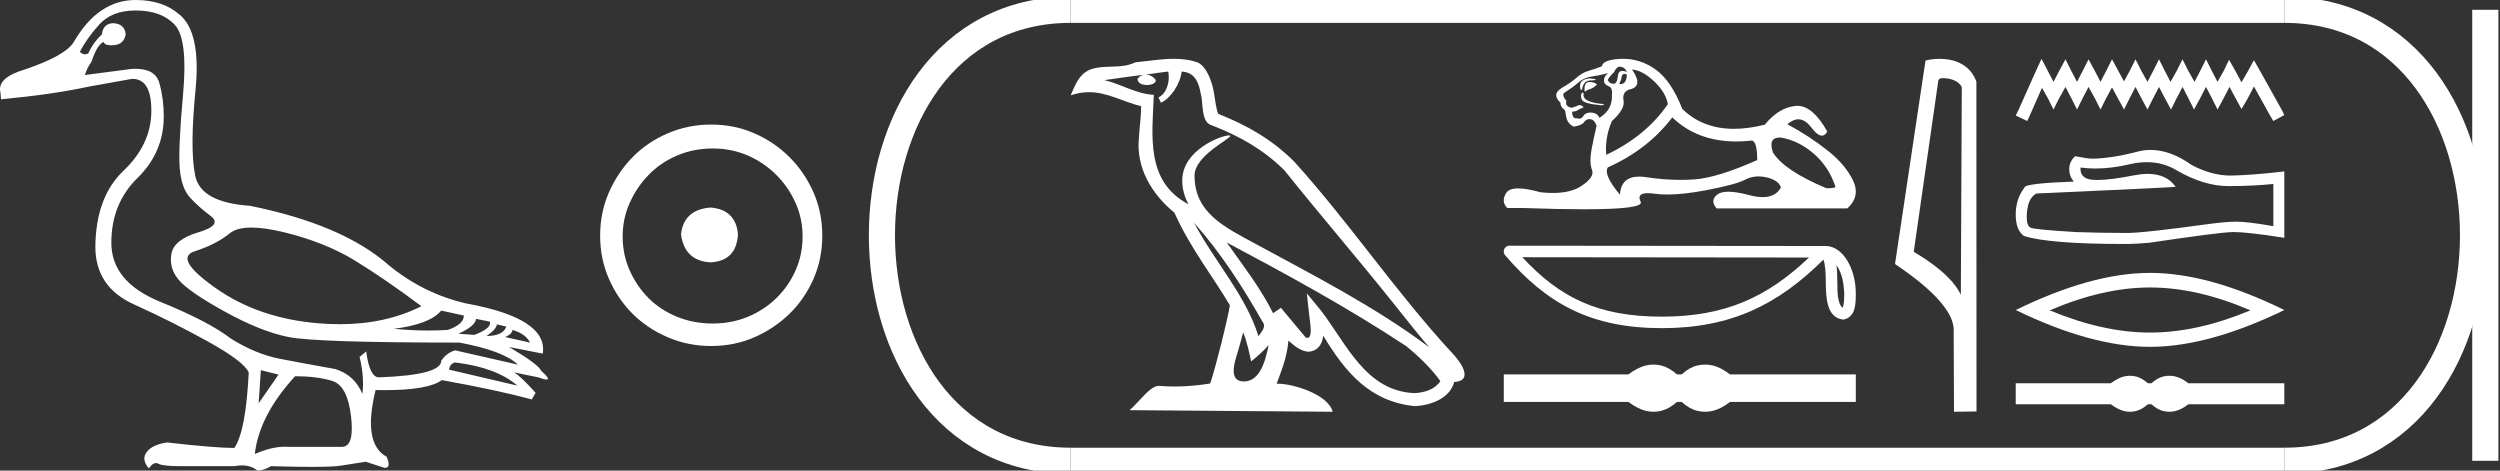 <?xml version="1.0" encoding="UTF-8" standalone="no"?>
<svg
   width="95.627"
   height="18.0"
   version="1.1"
   id="svg34"
   sodipodi:docname="aleksindres.svg"
   inkscape:version="1.1.1 (3bf5ae0d25, 2021-09-20)"
   xmlns:inkscape="http://www.inkscape.org/namespaces/inkscape"
   xmlns:sodipodi="http://sodipodi.sourceforge.net/DTD/sodipodi-0.dtd"
   xmlns="http://www.w3.org/2000/svg"
   xmlns:svg="http://www.w3.org/2000/svg">
  <rect width="100%" height="100%" fill="#333333" stroke="none"/>
  <defs
     id="defs38" />
  <sodipodi:namedview
     id="namedview36"
     pagecolor="#ffffff"
     bordercolor="#666666"
     borderopacity="1.0"
     inkscape:pageshadow="2"
     inkscape:pageopacity="0.0"
     inkscape:pagecheckerboard="0"
     showgrid="false"
     inkscape:zoom="14.378713"
     inkscape:cx="47.813736"
     inkscape:cy="9.0063692"
     inkscape:window-width="1920"
     inkscape:window-height="1001"
     inkscape:window-x="-9"
     inkscape:window-y="-9"
     inkscape:window-maximized="1"
     inkscape:current-layer="svg34" />
  <path
     d="M 9.619 8.704 C 9.956 8.704 10.371 8.764 10.864 8.884 C 11.905 9.137 12.806 9.496 13.565 9.96 C 14.325 10.424 15.176 11.008 16.119 11.712 C 15.211 12.171 14.168 12.401 12.989 12.401 C 12.724 12.401 12.452 12.389 12.173 12.366 C 10.653 12.239 9.348 11.792 8.258 11.026 C 7.168 10.259 6.897 9.788 7.446 9.612 C 7.994 9.436 8.441 9.208 8.786 8.926 C 8.967 8.778 9.245 8.704 9.619 8.704 ZM 16.878 11.88 L 17.743 12.07 C 17.743 12.295 17.539 12.478 17.132 12.619 C 16.899 12.635 16.657 12.643 16.405 12.643 C 15.986 12.643 15.538 12.621 15.064 12.577 C 15.978 12.464 16.583 12.232 16.878 11.88 ZM 18.208 12.197 L 18.735 12.302 C 18.792 12.471 18.595 12.64 18.144 12.809 L 17.532 12.767 C 17.969 12.57 18.194 12.38 18.208 12.197 ZM 19.01 12.408 L 19.368 12.492 C 19.284 12.732 19.031 12.851 18.609 12.851 C 18.848 12.696 18.981 12.549 19.01 12.408 ZM 19.6 12.619 C 19.938 12.717 20.163 12.879 20.276 13.104 L 19.326 12.893 C 19.509 12.809 19.6 12.717 19.6 12.619 ZM 17.406 13.864 C 18.461 13.991 19.256 14.286 19.79 14.75 L 17.174 14.138 C 17.202 13.984 17.279 13.892 17.406 13.864 ZM 5.188 0.401 C 5.849 0.401 6.348 0.584 6.686 0.95 C 7.024 1.315 7.129 2.198 7.003 3.598 C 6.876 4.998 6.834 5.947 6.876 6.447 C 6.918 6.946 7.048 7.315 7.266 7.555 C 7.484 7.794 7.748 8.029 8.058 8.261 C 8.367 8.494 8.212 8.701 7.593 8.884 C 6.974 9.067 6.63 9.338 6.559 9.696 C 6.489 10.055 6.577 10.386 6.823 10.688 C 7.069 10.991 7.657 11.399 8.585 11.912 C 9.514 12.426 10.333 12.753 11.044 12.893 C 11.754 13.034 13.931 13.104 17.575 13.104 C 18.7 13.315 19.446 13.597 19.811 13.948 L 17.406 13.4 C 17.181 13.47 17.005 13.604 16.878 13.801 C 16.878 14.166 16.083 14.377 14.494 14.434 C 14.255 14.434 14.093 14.103 14.008 13.442 L 13.755 13.653 C 13.882 14.188 13.917 14.659 13.861 15.067 C 13.664 14.589 13.319 14.272 12.827 14.117 C 12.039 13.977 11.336 13.846 10.717 13.727 C 10.098 13.607 9.471 13.351 8.838 12.957 C 8.276 12.521 7.372 12.049 6.127 11.543 C 4.882 11.036 4.259 10.284 4.259 9.285 C 4.259 8.286 4.593 7.46 5.262 6.805 C 5.93 6.151 6.264 5.367 6.264 4.453 C 6.264 4.002 6.208 3.577 6.095 3.176 C 5.993 2.813 5.69 2.632 5.185 2.632 C 5.132 2.632 5.077 2.634 5.019 2.638 L 3.246 2.87 C 3.303 2.687 3.387 2.518 3.5 2.363 C 3.64 1.927 3.795 1.674 3.964 1.604 C 3.988 1.69 4.083 1.733 4.248 1.733 C 4.271 1.733 4.296 1.732 4.323 1.73 C 4.604 1.716 4.766 1.576 4.808 1.308 C 4.78 1.041 4.618 0.9 4.323 0.886 C 4.069 0.9 3.929 1.041 3.901 1.308 C 3.675 1.519 3.5 1.766 3.373 2.047 C 3.332 2.067 3.292 2.078 3.253 2.078 C 3.185 2.078 3.119 2.046 3.056 1.984 C 3.225 1.646 3.471 1.298 3.795 0.939 C 4.119 0.58 4.583 0.401 5.188 0.401 ZM 9.978 14.159 L 10.653 14.328 L 9.894 15.426 L 9.978 14.159 ZM 11.286 14.392 C 11.849 14.392 12.324 14.451 12.711 14.571 C 13.098 14.691 13.337 15.144 13.428 15.932 C 13.518 16.706 13.401 17.093 13.076 17.093 C 13.071 17.093 13.065 17.093 13.059 17.093 L 11.033 17.093 C 10.988 17.089 10.943 17.088 10.897 17.088 C 10.552 17.088 10.168 17.181 9.746 17.367 C 9.858 16.382 10.372 15.39 11.286 14.392 ZM 5.188 0.0 C 4.231 0.0 3.443 0.535 2.824 1.604 C 2.613 1.955 1.987 2.307 0.946 2.659 C 0.229 2.87 -0.081 3.165 0.018 3.545 L 0.039 3.798 C 1.375 3.672 2.494 3.51 3.394 3.313 L 5.04 3.018 C 5.048 3.017 5.057 3.017 5.065 3.017 C 5.555 3.017 5.796 3.432 5.789 4.263 C 5.782 5.107 5.427 5.863 4.724 6.531 C 4.02 7.199 3.661 8.166 3.647 9.433 C 3.647 10.46 4.136 11.195 5.114 11.638 C 6.092 12.081 7.038 12.556 7.952 13.062 C 8.867 13.569 9.387 13.962 9.514 14.244 C 9.443 15.735 9.26 16.699 8.965 17.135 C 8.473 17.135 7.615 17.064 6.391 16.924 C 6.011 16.98 5.751 17.103 5.61 17.293 C 5.469 17.483 5.497 17.691 5.694 17.916 C 5.788 17.78 5.878 17.712 5.965 17.712 C 5.995 17.712 6.024 17.72 6.053 17.736 C 6.166 17.8 6.447 17.831 6.897 17.831 L 8.965 17.831 C 9.067 17.812 9.163 17.802 9.254 17.802 C 9.49 17.802 9.689 17.868 9.851 18 C 10.048 17.986 10.217 17.93 10.358 17.831 C 10.979 17.849 11.498 17.858 11.917 17.858 C 12.474 17.858 12.851 17.842 13.048 17.81 C 13.393 17.754 13.706 17.705 13.987 17.662 L 14.705 17.894 C 14.713 17.895 14.721 17.895 14.729 17.895 C 14.89 17.895 14.91 17.754 14.789 17.472 C 14.17 17.135 14.03 16.284 14.367 14.919 L 14.367 14.919 C 14.486 14.922 14.601 14.923 14.712 14.923 C 15.825 14.923 16.554 14.795 16.899 14.539 C 18.306 14.792 19.453 15.039 20.339 15.278 L 20.487 15.025 C 20.121 14.617 19.847 14.356 19.664 14.244 L 19.664 14.244 L 20.592 14.434 C 20.742 14.49 20.846 14.518 20.904 14.518 C 21.02 14.518 20.951 14.406 20.698 14.181 C 20.641 14.026 20.234 13.723 19.474 13.273 L 19.474 13.273 L 20.761 13.526 C 20.902 12.626 19.924 11.986 17.828 11.606 C 16.731 11.353 15.739 10.86 14.853 10.129 C 13.685 9.102 11.919 8.349 9.556 7.871 C 8.304 7.787 7.607 7.403 7.467 6.721 C 7.326 6.039 7.33 4.952 7.477 3.461 C 7.625 1.97 7.418 0.999 6.855 0.549 C 6.433 0.183 5.877 0.0 5.188 0.0 Z"
     style="fill:#ffffff;stroke:none"
     id="path2" />
  <path
     d="M 27.178 7.938 C 26.497 7.992 26.12 8.332 26.049 8.96 C 26.138 9.641 26.515 9.999 27.178 10.035 C 27.841 9.999 28.191 9.641 28.227 8.96 C 28.173 8.332 27.823 7.992 27.178 7.938 ZM 27.259 5.679 C 27.743 5.679 28.191 5.769 28.603 5.948 C 29.015 6.127 29.378 6.374 29.692 6.688 C 30.006 7.001 30.252 7.36 30.431 7.763 C 30.611 8.166 30.7 8.592 30.7 9.04 C 30.7 9.506 30.611 9.941 30.431 10.344 C 30.252 10.748 30.006 11.102 29.692 11.407 C 29.378 11.711 29.015 11.949 28.603 12.119 C 28.191 12.289 27.743 12.375 27.259 12.375 C 26.775 12.375 26.322 12.289 25.901 12.119 C 25.479 11.949 25.116 11.711 24.812 11.407 C 24.507 11.102 24.265 10.748 24.086 10.344 C 23.906 9.941 23.817 9.506 23.817 9.04 C 23.817 8.592 23.906 8.166 24.086 7.763 C 24.265 7.36 24.507 7.001 24.812 6.688 C 25.116 6.374 25.479 6.127 25.901 5.948 C 26.322 5.769 26.775 5.679 27.259 5.679 ZM 27.205 4.765 C 26.613 4.765 26.057 4.877 25.538 5.101 C 25.018 5.325 24.57 5.63 24.193 6.015 C 23.817 6.401 23.516 6.849 23.292 7.36 C 23.068 7.871 22.956 8.422 22.956 9.013 C 22.956 9.605 23.068 10.156 23.292 10.667 C 23.516 11.178 23.817 11.622 24.193 11.998 C 24.57 12.375 25.018 12.675 25.538 12.899 C 26.057 13.123 26.613 13.235 27.205 13.235 C 27.796 13.235 28.348 13.123 28.858 12.899 C 29.369 12.675 29.817 12.375 30.203 11.998 C 30.588 11.622 30.893 11.178 31.117 10.667 C 31.341 10.156 31.453 9.605 31.453 9.013 C 31.453 8.422 31.341 7.871 31.117 7.36 C 30.893 6.849 30.588 6.401 30.203 6.015 C 29.817 5.63 29.369 5.325 28.858 5.101 C 28.348 4.877 27.796 4.765 27.205 4.765 Z"
     style="fill:#ffffff;stroke:none"
     id="path4" />
  <path
     d="M 45.672 8.519 L 45.672 8.519 C 46.691 9.664 47.536 10.972 48.288 12.3 C 48.446 12.495 48.268 12.674 48.138 12.859 C 47.642 11.284 46.501 10.07 45.672 8.519 ZM 44.685 2.736 C 44.77 3.132 44.613 3.59 44.312 3.725 L 44.408 3.93 C 44.784 3.752 45.145 3.217 45.199 2.737 C 45.712 2.767 45.853 3.154 45.933 3.602 C 46.029 3.909 45.931 4.652 46.32 4.781 C 47.467 5.225 48.343 5.738 49.13 6.515 C 50.488 8.213 51.907 9.857 53.265 11.557 C 53.792 12.219 54.275 12.825 54.667 13.282 C 52.605 11.74 50.3 10.561 48.04 9.336 C 46.839 8.684 45.692 8.15 45.692 6.713 C 45.692 5.94 47.117 5.292 47.058 5.192 C 47.053 5.183 47.036 5.179 47.01 5.179 C 46.718 5.179 45.222 5.734 45.222 6.904 C 45.222 7.228 45.308 7.529 45.459 7.809 C 45.457 7.809 45.455 7.809 45.452 7.809 C 43.811 6.939 44.072 5.18 44.135 3.629 C 43.453 3.591 42.891 3.218 42.243 3.064 C 42.746 2.999 43.247 2.915 43.75 2.863 L 43.75 2.863 C 43.656 2.882 43.569 2.937 43.512 3.013 C 43.504 3.179 43.691 3.252 43.873 3.252 C 44.051 3.252 44.224 3.182 44.208 3.062 C 44.127 2.937 43.98 2.855 43.83 2.855 C 43.826 2.855 43.822 2.855 43.817 2.856 C 44.068 2.82 44.402 2.766 44.685 2.736 ZM 47.552 12.713 C 47.699 13.07 47.775 13.449 47.858 13.824 C 48.097 13.63 48.329 13.431 48.525 13.195 L 48.525 13.195 C 48.397 13.889 48.159 14.59 47.58 14.59 C 47.23 14.59 47.068 14.353 47.293 13.636 C 47.398 13.298 47.483 12.975 47.552 12.713 ZM 46.923 9.275 L 46.923 9.275 C 49.264 10.522 51.581 11.781 53.795 13.244 C 54.316 13.666 54.781 14.137 55.095 14.578 C 54.887 14.902 54.49 15.013 54.122 15.038 C 52.249 14.972 51.515 13.166 50.526 11.876 L 49.987 11.222 L 50.08 12.06 C 50.087 12.21 50.241 12.924 50.011 12.924 C 49.991 12.924 49.969 12.919 49.943 12.908 L 48.996 11.774 C 48.895 11.841 48.8 11.917 48.695 11.979 C 48.225 11.028 47.538 10.143 46.923 9.275 ZM 44.903 2.25 C 44.411 2.25 43.907 2.338 43.429 2.383 C 42.859 2.661 42.282 2.449 41.685 2.666 C 41.253 2.86 41.132 3.253 40.953 3.645 C 41.208 3.561 41.439 3.526 41.657 3.526 C 42.354 3.526 42.914 3.877 43.65 4.064 C 43.649 4.433 43.591 4.852 43.564 5.275 C 43.45 6.419 44.053 7.423 44.924 8.139 C 45.549 9.529 46.413 10.596 47.044 11.681 C 46.969 12.169 46.515 14.008 46.291 14.669 C 45.853 14.742 45.386 14.784 44.926 14.784 C 44.74 14.784 44.556 14.777 44.376 14.763 C 44.362 14.761 44.348 14.76 44.333 14.76 C 43.979 14.76 43.589 15.366 43.207 15.689 L 50.978 15.75 C 50.78 15.049 49.399 14.678 48.908 14.678 C 48.88 14.678 48.855 14.679 48.833 14.681 C 49.006 14.186 49.222 13.72 49.284 13.028 C 49.5 13.223 49.744 13.432 50.047 13.454 C 50.418 13.426 50.569 13.173 50.616 12.842 C 51.457 14.233 52.397 15.368 54.122 15.535 C 54.718 15.506 55.461 15.246 55.622 14.612 C 56.413 14.568 55.833 13.797 55.539 13.496 C 53.388 11.167 51.612 8.508 49.486 6.162 C 48.667 5.354 47.743 4.808 46.598 4.355 C 46.513 4.146 46.485 3.848 46.429 3.52 C 46.369 3.163 46.178 2.578 45.83 2.396 C 45.533 2.287 45.22 2.25 44.903 2.25 Z"
     style="fill:#ffffff;stroke:none"
     id="path6" />
  <path
     d="M 61.949 2.551 Q 62.149 2.551 62.226 2.752 Q 62.128 2.712 62.057 2.712 Q 61.908 2.712 61.887 2.89 Q 61.857 3.206 61.717 3.206 Q 61.714 3.206 61.71 3.206 Q 61.564 3.198 61.503 3.075 Q 61.503 2.983 61.733 2.767 Q 61.841 2.551 61.949 2.551 ZM 62.17 2.826 Q 62.226 2.826 62.226 2.906 Q 62.198 3.216 61.989 3.216 Q 61.97 3.216 61.949 3.213 L 61.949 3.183 L 62.011 3.044 Q 62.025 2.828 62.134 2.828 Q 62.141 2.828 62.149 2.829 Q 62.16 2.826 62.17 2.826 ZM 60.798 3.001 Q 60.659 3.001 60.54 3.083 Q 60.394 3.183 60.456 3.429 L 60.517 3.429 Q 60.533 3.275 60.61 3.175 Q 60.687 3.075 60.864 3.075 Q 61.041 3.075 61.041 3.029 Q 61.041 3.029 60.864 3.006 Q 60.83 3.001 60.798 3.001 ZM 60.794 3.136 Q 60.61 3.136 60.61 3.398 L 60.61 3.491 Q 60.625 3.494 60.638 3.494 Q 60.69 3.494 60.702 3.444 Q 60.964 3.383 61.087 3.229 Q 60.979 3.136 60.794 3.136 ZM 60.517 3.537 Q 60.44 3.645 60.502 3.806 Q 60.563 3.968 61.272 4.029 L 61.379 3.983 Q 60.486 3.922 60.579 3.568 L 60.517 3.537 ZM 61.518 2.798 Q 61.318 2.936 61.364 3.152 Q 61.395 3.244 61.549 3.306 Q 61.687 3.367 61.657 3.629 Q 61.687 4.199 61.179 4.507 Q 61.102 4.322 60.879 4.307 Q 60.858 4.305 60.838 4.305 Q 60.647 4.305 60.563 4.437 Q 60.498 4.54 60.41 4.54 Q 60.373 4.54 60.332 4.522 Q 60.307 4.528 60.285 4.528 Q 60.146 4.528 60.132 4.276 Q 60.286 4.26 60.348 4.214 Q 60.409 4.168 60.579 4.106 Q 60.504 4.021 60.425 4.021 Q 60.391 4.021 60.356 4.037 Q 60.24 4.091 60.117 4.122 Q 59.855 4.076 59.917 3.86 Q 59.763 3.691 59.809 3.568 Q 60.148 3.352 60.371 3.16 Q 60.594 2.967 60.871 2.929 Q 61.148 2.89 61.518 2.798 ZM 62.426 2.659 Q 62.827 2.69 63.273 3.113 Q 63.72 3.537 63.797 3.983 Q 62.965 5.2 61.441 5.923 Q 61.379 5.277 61.657 4.63 Q 62.165 4.168 62.103 3.852 Q 62.041 3.537 62.303 3.429 Q 62.888 3.321 62.426 2.659 ZM 68.075 5.26 Q 68.098 5.26 68.123 5.261 Q 68.816 5.384 69.385 5.885 Q 69.955 6.385 70.201 7.124 Q 70.248 7.201 69.863 7.201 Q 68.246 6.524 67.815 5.831 Q 67.625 5.26 68.075 5.26 ZM 63.966 4.491 Q 64.925 5.411 66.412 5.411 Q 66.667 5.411 66.937 5.384 Q 66.965 5.375 66.99 5.375 Q 67.215 5.375 67.215 6.123 Q 65.69 6.801 64.813 6.862 Q 64.553 6.881 64.285 6.881 Q 63.65 6.881 62.973 6.778 Q 62.827 6.755 62.702 6.755 Q 62.004 6.755 61.964 7.447 Q 61.318 6.678 61.503 6.401 Q 63.027 5.723 63.966 4.491 ZM 62.091 2.25 Q 62.055 2.25 62.018 2.251 Q 61.318 2.274 61.272 2.536 Q 60.994 2.644 60.756 2.713 Q 60.517 2.782 60.309 2.967 Q 60.101 3.152 59.847 3.298 Q 59.593 3.444 59.547 3.552 Q 59.47 3.722 59.686 3.922 Q 59.686 4.091 59.84 4.199 Q 59.871 4.199 59.909 4.461 Q 59.948 4.722 60.194 4.845 Q 60.502 4.799 60.594 4.668 Q 60.673 4.557 60.796 4.557 Q 60.817 4.557 60.841 4.561 Q 60.994 4.584 61.071 4.815 Q 61.01 5.046 60.894 5.631 Q 60.779 6.216 60.894 6.493 Q 61.01 6.77 60.486 7.116 Q 60.087 7.381 59.392 7.381 Q 59.176 7.381 58.931 7.355 Q 58.397 7.207 58.072 7.207 Q 57.723 7.207 57.615 7.378 Q 57.407 7.709 57.653 7.956 L 58.254 7.956 Q 59.636 8.005 60.595 8.005 Q 62.904 8.005 62.757 7.717 Q 62.59 7.389 63.029 7.389 Q 63.137 7.389 63.281 7.409 Q 63.507 7.44 63.778 7.44 Q 64.381 7.44 65.205 7.286 Q 66.399 7.063 66.76 6.87 Q 66.992 6.747 67.262 6.747 Q 67.413 6.747 67.576 6.785 Q 68.031 6.893 68.123 7.17 Q 67.922 7.54 67.424 7.54 Q 67.196 7.54 66.907 7.463 Q 66.422 7.334 66.111 7.334 Q 65.829 7.334 65.69 7.44 Q 65.398 7.663 65.66 7.971 L 70.663 7.971 Q 71.171 7.509 70.879 6.901 Q 70.586 6.293 69.894 5.746 Q 69.201 5.2 68.369 4.753 Q 68.587 4.563 68.789 4.563 Q 69.045 4.563 69.278 4.869 Q 69.522 5.189 69.691 5.189 Q 69.811 5.189 69.894 5.03 Q 69.345 4.048 68.749 4.048 Q 68.709 4.048 68.67 4.053 Q 68.031 4.122 67.507 4.768 Q 66.873 4.928 66.326 4.928 Q 65.132 4.928 64.351 4.168 Q 63.92 3.075 63.319 2.651 Q 62.75 2.25 62.091 2.25 Z"
     style="fill:#ffffff;stroke:none"
     id="path8" />
  <path
     d="M 70.246 10.141 C 70.471 10.46 70.526 10.855 70.545 11.235 C 70.536 11.415 70.55 11.61 70.476 11.778 C 70.265 11.569 70.284 11.084 70.279 10.813 C 70.279 10.546 70.27 10.327 70.246 10.141 ZM 58.231 9.839 L 69.196 9.851 C 67.594 11.37 65.988 12.112 63.567 12.112 C 61.136 12.112 59.665 11.388 58.231 9.839 ZM 57.739 9.398 C 57.653 9.398 57.575 9.448 57.539 9.526 C 57.503 9.604 57.516 9.697 57.572 9.762 C 59.165 11.621 60.855 12.552 63.567 12.552 C 66.207 12.552 68.01 11.658 69.749 9.929 C 69.808 10.095 69.838 10.355 69.838 10.813 C 69.849 11.322 69.845 12.166 70.513 12.225 C 70.983 12.128 70.983 11.626 70.986 11.235 C 70.986 10.755 70.868 10.319 70.672 9.988 C 70.476 9.657 70.185 9.41 69.834 9.41 L 57.739 9.398 C 57.739 9.398 57.739 9.398 57.739 9.398 Z"
     style="fill:#ffffff;stroke:none"
     id="path10" />
  <path
     d="M 63.249 13.945 C 63.149 13.945 63.048 13.958 62.947 13.982 C 62.744 14.032 62.525 14.145 62.288 14.32 L 57.521 14.32 L 57.521 15.375 L 62.288 15.375 C 62.525 15.55 62.744 15.663 62.947 15.713 C 63.048 15.738 63.149 15.75 63.249 15.75 C 63.349 15.75 63.449 15.738 63.548 15.713 C 63.747 15.663 63.946 15.55 64.144 15.375 L 64.328 15.375 C 64.519 15.55 64.715 15.663 64.918 15.713 C 65.019 15.738 65.12 15.75 65.222 15.75 C 65.323 15.75 65.424 15.738 65.525 15.713 C 65.728 15.663 65.943 15.55 66.173 15.375 L 70.986 15.375 L 70.986 14.32 L 66.173 14.32 C 65.943 14.145 65.728 14.032 65.525 13.982 C 65.424 13.958 65.323 13.945 65.222 13.945 C 65.12 13.945 65.019 13.958 64.918 13.982 C 64.715 14.032 64.519 14.145 64.328 14.32 L 64.144 14.32 C 63.946 14.145 63.747 14.032 63.548 13.982 C 63.449 13.958 63.349 13.945 63.249 13.945 Z"
     style="fill:#ffffff;stroke:none"
     id="path12" />
  <path
     d="M 74.324 2.989 C 74.601 2.989 74.941 3.096 75.04 3.34 L 75.004 11.279 L 75.004 11.279 C 74.863 10.961 74.445 10.367 73.202 9.632 L 74.145 3.062 C 74.19 3.015 74.189 2.989 74.324 2.989 ZM 75.004 11.279 L 75.004 11.279 C 75.004 11.279 75.004 11.279 75.004 11.279 L 75.004 11.279 L 75.004 11.279 ZM 74.192 2.25 C 73.979 2.25 73.787 2.28 73.652 2.317 L 72.486 10.098 C 73.102 10.521 74.797 11.678 74.73 12.683 L 74.742 15.75 L 75.603 15.738 L 75.598 3.119 C 75.342 2.428 74.706 2.25 74.192 2.25 Z"
     style="fill:#ffffff;stroke:none"
     id="path14" />
  <path
     d="M 78.09 2.25 L 77.879 2.708 L 77.209 4.206 L 77.103 4.418 L 77.544 4.629 L 77.649 4.4 L 78.108 3.36 L 78.337 3.766 L 78.548 4.189 L 78.76 3.766 L 79.006 3.325 L 79.236 3.766 L 79.447 4.189 L 79.658 3.766 L 79.888 3.325 L 80.134 3.766 L 80.346 4.189 L 80.557 3.766 L 80.786 3.343 L 81.015 3.766 L 81.245 4.189 L 81.456 3.766 L 81.685 3.325 L 81.914 3.766 L 82.143 4.189 L 82.355 3.766 L 82.584 3.325 L 82.813 3.766 L 83.042 4.189 L 83.254 3.766 L 83.483 3.325 L 83.712 3.766 L 83.923 4.189 L 84.152 3.766 L 84.382 3.325 L 84.611 3.766 L 84.822 4.189 L 85.051 3.766 L 85.28 3.325 L 85.527 3.783 L 85.739 4.171 L 85.968 3.783 L 86.214 3.307 L 86.831 4.418 L 86.955 4.629 L 87.377 4.4 L 87.272 4.189 L 86.426 2.673 L 86.214 2.303 L 86.003 2.691 L 85.739 3.149 L 85.492 2.691 L 85.263 2.285 L 85.069 2.691 L 84.822 3.131 L 84.593 2.691 L 84.382 2.268 L 84.17 2.691 L 83.941 3.131 L 83.694 2.691 L 83.483 2.268 L 83.271 2.691 L 83.025 3.131 L 82.795 2.691 L 82.584 2.268 L 82.372 2.691 L 82.143 3.131 L 81.897 2.691 L 81.685 2.268 L 81.474 2.691 L 81.245 3.114 L 81.015 2.691 L 80.786 2.268 L 80.575 2.691 L 80.346 3.131 L 80.117 2.691 L 79.888 2.268 L 79.676 2.691 L 79.447 3.131 L 79.218 2.691 L 79.006 2.268 L 78.777 2.691 L 78.548 3.131 L 78.319 2.691 L 78.09 2.25 Z"
     style="fill:#ffffff;stroke:none"
     id="path16" />
  <path
     d="M 82.12 6.203 Q 82.742 6.203 83.255 6.513 Q 84.299 7.118 85.233 7.118 Q 86.172 7.118 86.957 7.037 L 86.957 8.652 Q 85.982 8.479 85.55 8.479 L 85.538 8.479 Q 85.187 8.479 84.558 8.559 Q 82.004 8.911 81.375 8.911 Q 80.332 8.911 79.409 8.877 Q 77.83 8.784 77.674 8.709 Q 77.524 8.64 77.524 8.312 Q 77.524 7.989 77.61 7.747 Q 77.697 7.504 77.899 7.401 Q 82.834 7.181 83.22 7.147 Q 82.877 6.651 82.155 6.651 Q 81.921 6.651 81.646 6.703 Q 80.727 6.884 80.229 6.884 Q 80.124 6.884 80.038 6.876 Q 79.548 6.83 79.582 6.409 L 79.582 6.409 Q 79.858 6.446 80.151 6.446 Q 80.767 6.446 81.462 6.282 Q 81.805 6.203 82.12 6.203 ZM 82.267 5.735 Q 82.017 5.735 81.773 5.798 Q 80.787 6.057 80.038 6.069 Q 79.853 6.069 79.375 5.976 Q 79.15 6.184 79.15 6.467 Q 79.15 6.749 79.329 6.945 Q 77.443 7.014 77.443 7.17 Q 77.103 7.602 77.103 8.208 Q 77.103 8.807 77.42 9.026 Q 78.377 9.332 81.266 9.332 Q 81.727 9.332 82.206 9.286 Q 84.881 8.888 85.394 8.877 Q 85.418 8.876 85.445 8.876 Q 85.972 8.876 87.377 9.096 L 87.377 6.547 L 87.366 6.559 Q 86.161 6.697 85.4 6.714 Q 85.361 6.716 85.322 6.716 Q 84.597 6.716 83.832 6.311 Q 83.021 5.735 82.267 5.735 Z"
     style="fill:#ffffff;stroke:none"
     id="path18" />
  <path
     d="M 82.24 10.996 Q 84.05 10.996 86.078 11.871 Q 84.05 12.721 82.24 12.721 Q 80.443 12.721 78.403 11.871 Q 80.443 10.996 82.24 10.996 ZM 82.24 10.438 Q 80.006 10.438 77.103 11.859 Q 80.006 13.267 82.24 13.267 Q 84.475 13.267 87.377 11.859 Q 84.487 10.438 82.24 10.438 Z"
     style="fill:#ffffff;stroke:none"
     id="path20" />
  <path
     d="M 81.474 14.373 C 81.398 14.373 81.321 14.382 81.243 14.401 C 81.089 14.439 80.921 14.525 80.741 14.659 L 77.103 14.659 L 77.103 15.464 L 80.741 15.464 C 80.921 15.598 81.089 15.684 81.243 15.722 C 81.321 15.741 81.398 15.75 81.474 15.75 C 81.551 15.75 81.627 15.741 81.703 15.722 C 81.854 15.684 82.006 15.598 82.157 15.464 L 82.297 15.464 C 82.443 15.598 82.593 15.684 82.747 15.722 C 82.825 15.741 82.902 15.75 82.979 15.75 C 83.056 15.75 83.134 15.741 83.211 15.722 C 83.365 15.684 83.53 15.598 83.705 15.464 L 87.377 15.464 L 87.377 14.659 L 83.705 14.659 C 83.53 14.525 83.365 14.439 83.211 14.401 C 83.134 14.382 83.056 14.373 82.979 14.373 C 82.902 14.373 82.825 14.382 82.747 14.401 C 82.593 14.439 82.443 14.525 82.297 14.659 L 82.157 14.659 C 82.006 14.525 81.854 14.439 81.703 14.401 C 81.627 14.382 81.551 14.373 81.474 14.373 Z"
     style="fill:#ffffff;stroke:none"
     id="path22" />
  <path
     d="M 40.953 0.375 C 31.328 0.375 31.328 17.625 40.953 17.625 "
     style="fill:none;stroke:#ffffff;stroke-width:1"
     id="path24" />
  <path
     d="M 40.953 0.375 L 87.377 0.375 "
     style="fill:none;stroke:#ffffff;stroke-width:1"
     id="path26" />
  <path
     d="M 40.953 17.625 L 87.377 17.625 "
     style="fill:none;stroke:#ffffff;stroke-width:1"
     id="path28" />
  <path
     d="M 95.065 0.375 L 95.065 17.625 "
     style="fill:none;stroke:#ffffff;stroke-width:1"
     id="path30" />
  <path
     d="M 87.377 0.375 C 97.002 0.375 97.002 17.625 87.377 17.625 "
     style="fill:none;stroke:#ffffff;stroke-width:1"
     id="path32" />
</svg>
